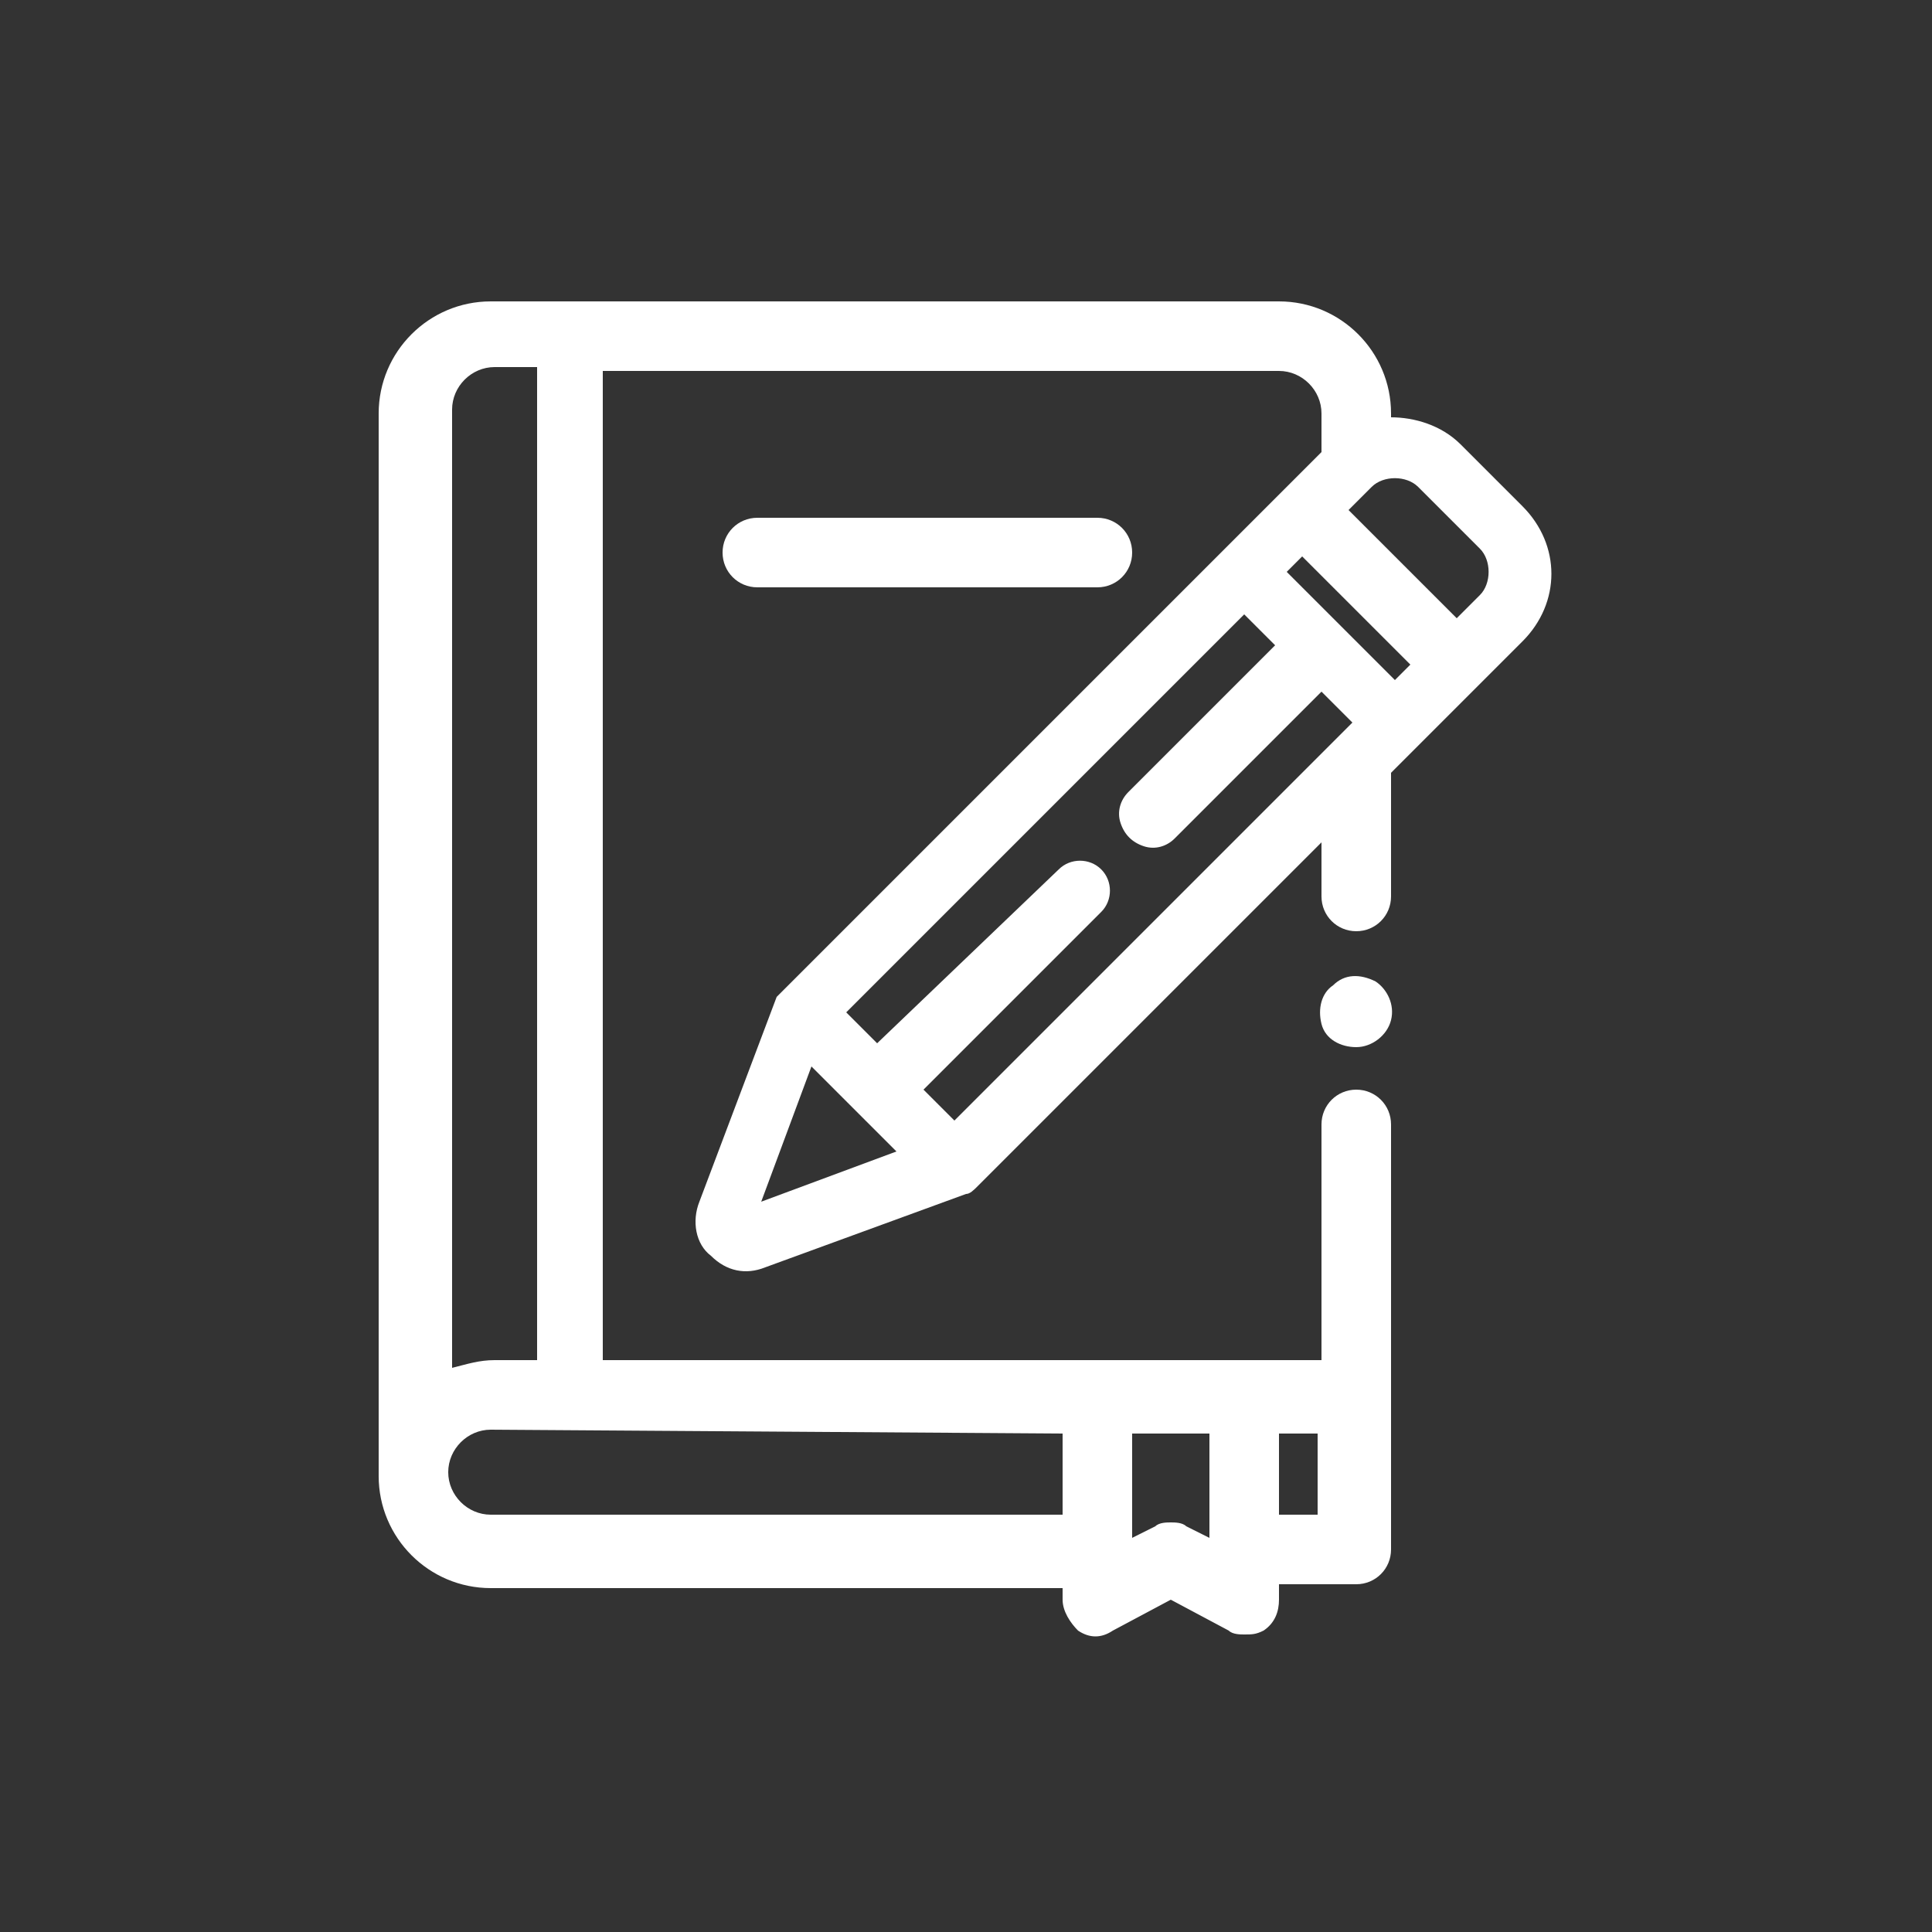<?xml version="1.0" encoding="utf-8"?>
<!-- Generator: Adobe Illustrator 22.1.0, SVG Export Plug-In . SVG Version: 6.00 Build 0)  -->
<svg version="1.1" id="Capa_1" xmlns="http://www.w3.org/2000/svg" xmlns:xlink="http://www.w3.org/1999/xlink" x="0px" y="0px"
	 viewBox="0 0 50 50" style="enable-background:new 0 0 50 50;" xml:space="preserve">
<rect x="0" y="0" width="50" height="50" fill="#333333" stroke="none"/>
<style type="text/css">
	.st0{fill:#FFFFFF;}
</style>
<g>
	<path class="st0" d="M28.4,15.2c0.5,0,0.9-0.4,0.9-0.9s-0.4-0.9-0.9-0.9h-8.8c-0.5,0-0.9,0.4-0.9,0.9s0.4,0.9,0.9,0.9H28.4z"/>
	<path class="st0" d="M34.5,25.5c-0.3,0.2-0.4,0.6-0.3,1c0.1,0.4,0.5,0.6,0.9,0.6s0.8-0.3,0.9-0.7c0.1-0.4-0.1-0.8-0.4-1
		C35.2,25.2,34.8,25.2,34.5,25.5z"/>
	<path class="st0" d="M36,20l3.4-3.4c1-1,1-2.5,0-3.5l-1.6-1.6l0,0c-0.5-0.5-1.2-0.7-1.8-0.7v-0.1c0-1.6-1.3-2.9-2.9-2.9H12.7
		c-1.6,0-2.9,1.3-2.9,2.9v27.5c0,1.6,1.3,2.9,2.9,2.9h14.8v0.3c0,0.3,0.2,0.6,0.4,0.8c0.3,0.2,0.6,0.2,0.9,0l1.5-0.8l1.5,0.8
		c0.1,0.1,0.3,0.1,0.4,0.1c0.2,0,0.3,0,0.5-0.1c0.3-0.2,0.4-0.5,0.4-0.8V41h2c0.5,0,0.9-0.4,0.9-0.9v-11c0-0.5-0.4-0.9-0.9-0.9
		s-0.9,0.4-0.9,0.9v6.1H15.6V9.6h17.5c0.6,0,1.1,0.5,1.1,1.1v1l-14,14l-0.1,0.1l-2,5.3c-0.2,0.5-0.1,1.1,0.3,1.4
		c0.4,0.4,0.9,0.5,1.4,0.3l5.2-1.9c0.1,0,0.2-0.1,0.3-0.2l8.9-8.9v1.4c0,0.5,0.4,0.9,0.9,0.9s0.9-0.4,0.9-0.9V20z M33.1,37.1h1v2.1
		h-1V37.1z M29.3,37.1h2v2.7l-0.6-0.3c-0.1-0.1-0.3-0.1-0.4-0.1s-0.3,0-0.4,0.1l-0.6,0.3V37.1z M11.7,10.6c0-0.6,0.5-1.1,1.1-1.1
		h1.1v25.7h-1.1c-0.4,0-0.7,0.1-1.1,0.2V10.6z M27.5,37.1v2.1H12.7c-0.6,0-1.1-0.5-1.1-1.1s0.5-1.1,1.1-1.1L27.5,37.1L27.5,37.1z
		 M35.5,12.6c0.3-0.3,0.9-0.3,1.2,0l1.6,1.6c0.3,0.3,0.3,0.9,0,1.2L37.7,16l-2.8-2.8L35.5,12.6z M19.7,31.1l1.3-3.5l2.2,2.2
		L19.7,31.1z M24.7,29l-0.8-0.8l4.6-4.6c0.3-0.3,0.3-0.8,0-1.1c-0.3-0.3-0.8-0.3-1.1,0L22.7,27l-0.8-0.8l10.3-10.3l0.8,0.8l-3.8,3.8
		C29,20.7,28.9,21,29,21.3s0.3,0.5,0.6,0.6c0.3,0.1,0.6,0,0.8-0.2l3.8-3.8l0.8,0.8L24.7,29z M33.3,14.8l0.4-0.4l2.8,2.8l-0.4,0.4
		L33.3,14.8z"/>
</g>
</svg>
